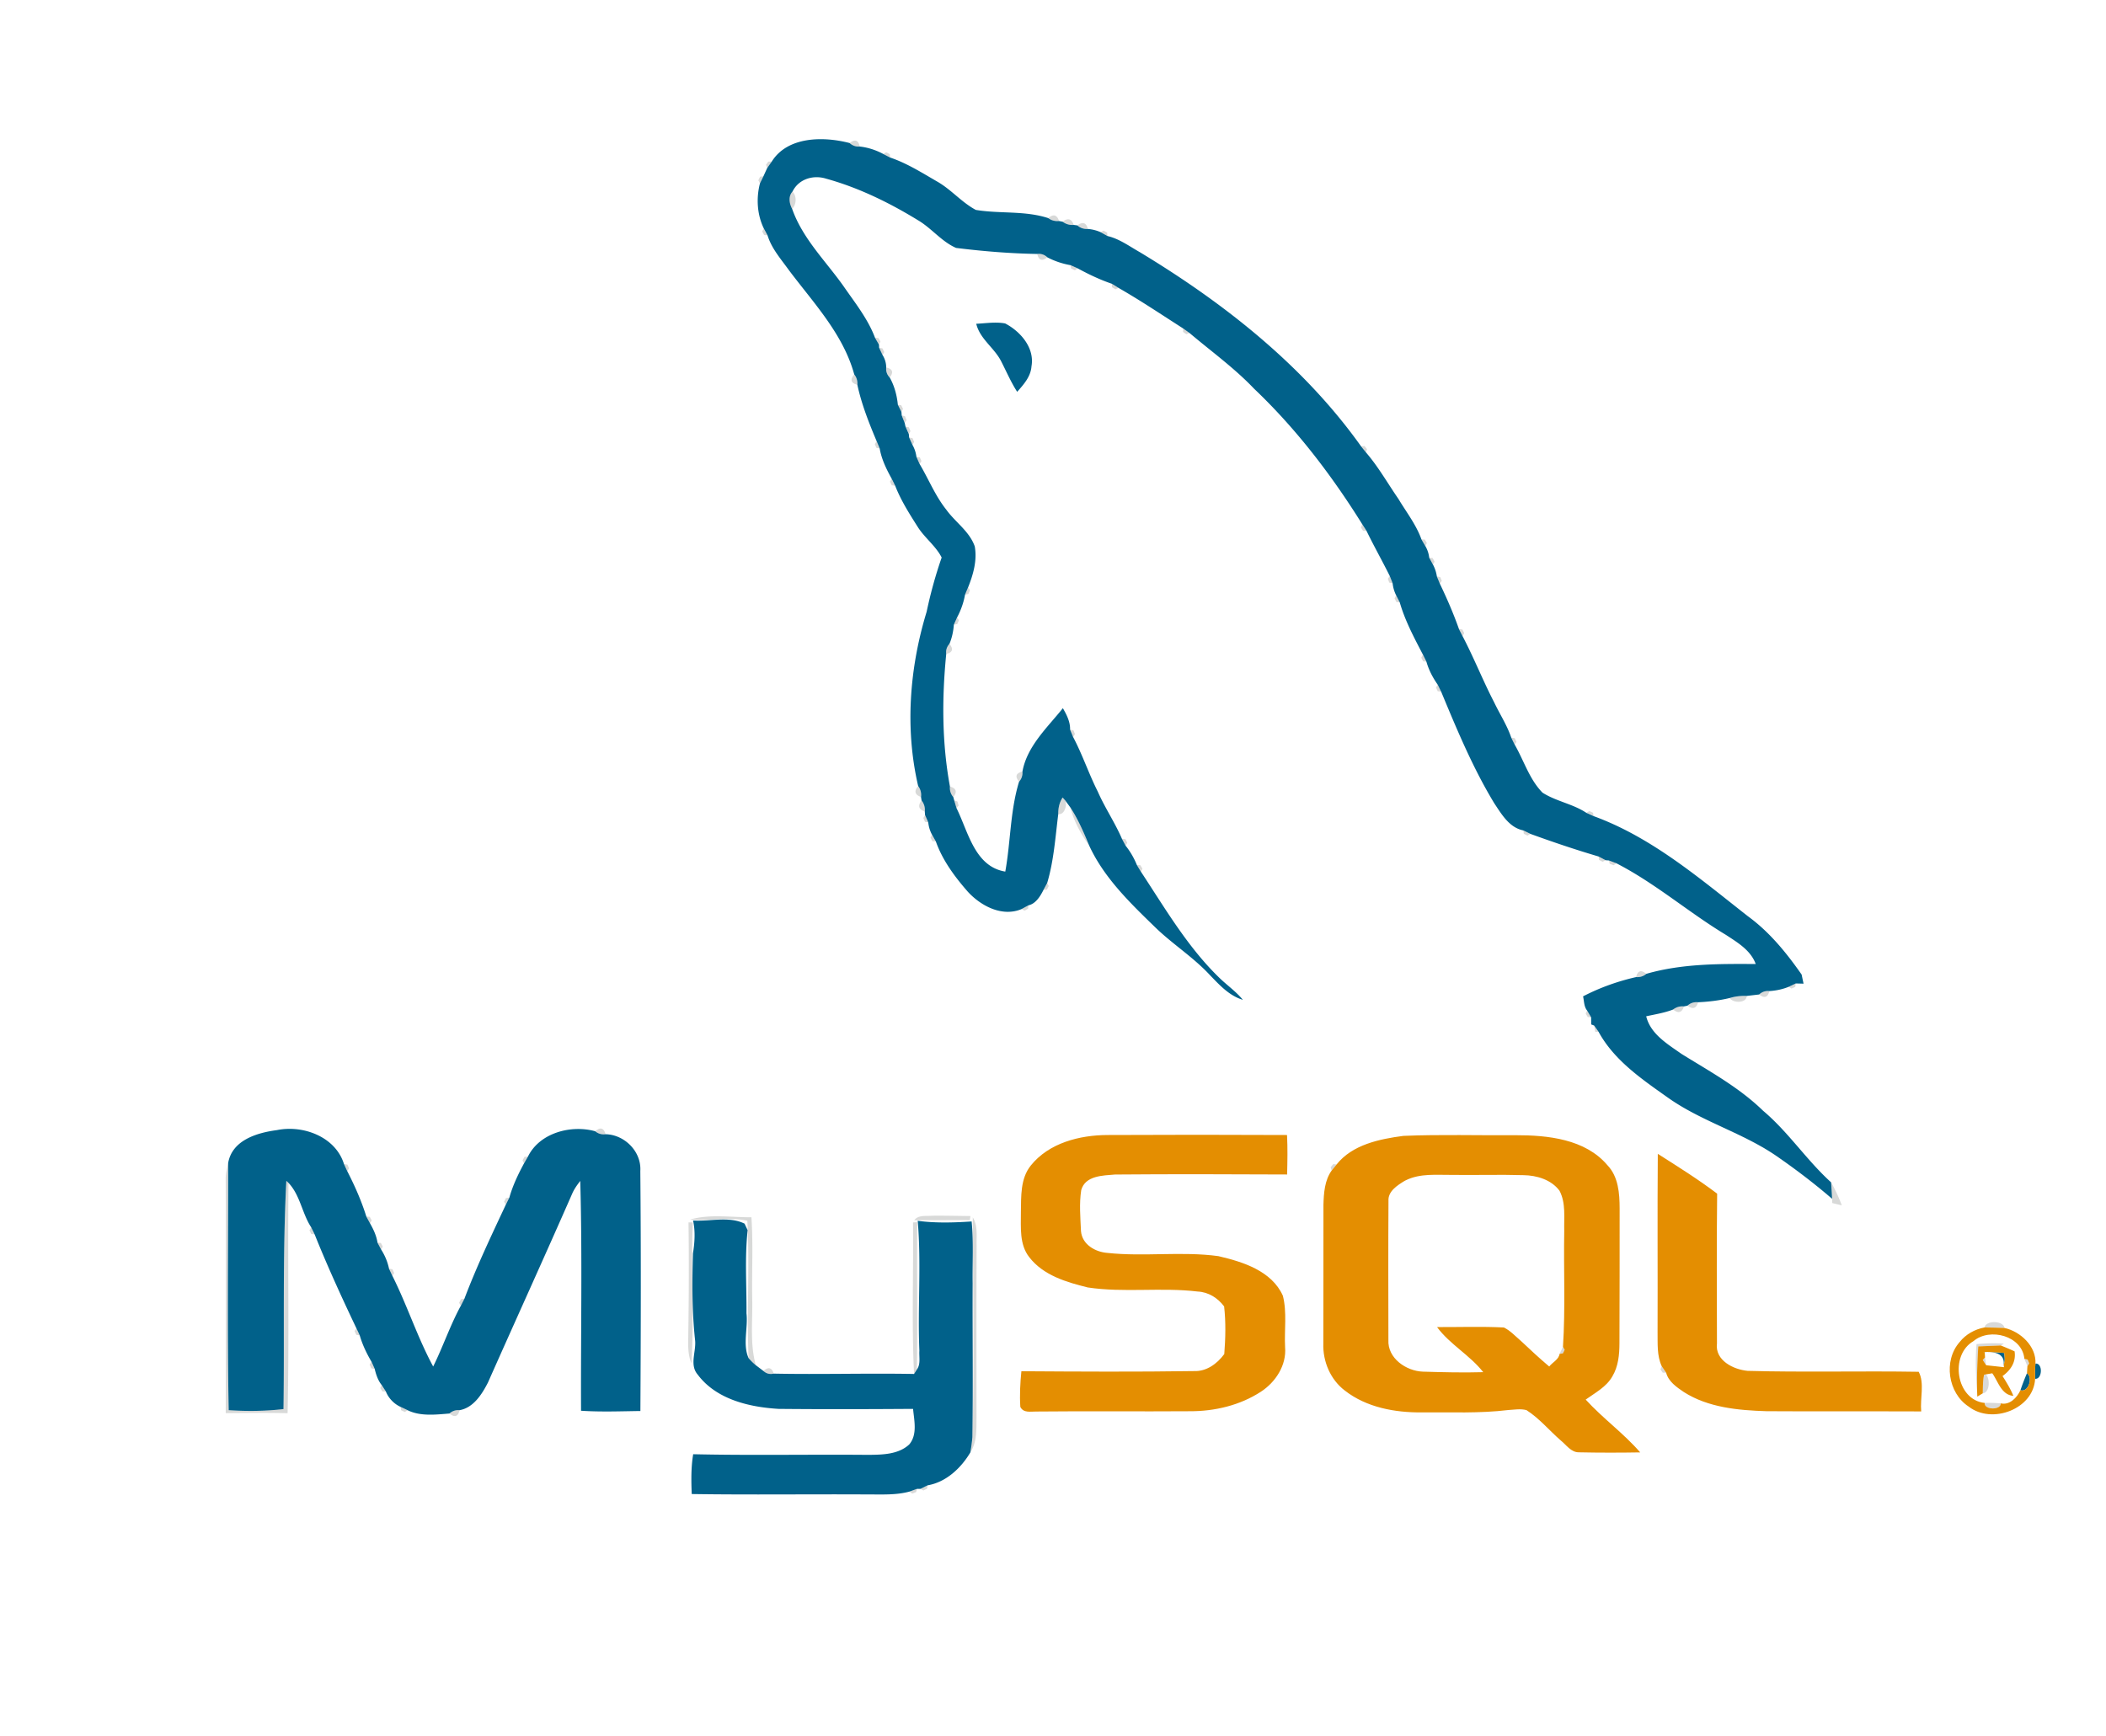 <?xml version="1.0" standalone="no"?><!DOCTYPE svg PUBLIC "-//W3C//DTD SVG 1.1//EN" "http://www.w3.org/Graphics/SVG/1.1/DTD/svg11.dtd"><svg t="1597202416056" class="icon" viewBox="0 0 1242 1024" version="1.1" xmlns="http://www.w3.org/2000/svg" p-id="18330" xmlns:xlink="http://www.w3.org/1999/xlink" width="485.156" height="400"><defs><style type="text/css"></style></defs><path d="M455.128 95.316c9.335-14.963 30.632-14.963 45.948-10.946 1.677 1.544 3.685 2.229 5.98 2.052 4.812 0.552 9.534 2.075 13.794 4.37 1.037 0.53 3.09 1.61 4.127 2.14 9.909 3.333 18.846 9.027 27.873 14.235 8.165 4.679 14.322 12.204 22.642 16.64 14.102 2.361 28.933 0.33 42.704 4.833 1.92 1.39 4.038 1.942 6.378 1.721l2.096 0.398c1.942 1.456 4.127 2.074 6.555 1.898l2.118 0.286c1.788 1.545 3.863 2.23 6.224 2.097 2.604 0.199 5.098 0.839 7.503 1.898 1.016 0.574 3.046 1.7 4.061 2.273 7.018 1.633 12.932 6.069 19.134 9.556 49.677 30.014 96.552 66.913 130.427 114.494l2.891 3.597c7.283 8.43 12.8 18.251 19.134 27.41 4.679 7.812 10.46 15.161 13.55 23.812a238.649 238.649 0 0 0 2.34 4.017 17.528 17.528 0 0 1 2.273 6.863l2.229 4.083a21.562 21.562 0 0 1 2.273 6.907l1.766 4.326c4.17 8.695 8.055 17.633 11.277 26.77 0.507 1.015 1.567 3.09 2.096 4.126 6.71 12.778 12.028 26.285 18.67 39.107 3.311 6.951 7.592 13.462 10.064 20.789 0.508 1.059 1.523 3.133 2.053 4.17 5.429 9.402 8.629 20.392 16.375 28.271 8.033 5.142 17.898 6.599 25.887 11.917 1.059 0.486 3.178 1.435 4.237 1.92 34.383 12.535 62.587 36.79 91.012 59.057 12.756 9.29 22.731 21.583 31.691 34.405 0.265 1.346 0.839 4.017 1.126 5.363-1.148-0.044-3.42-0.088-4.568-0.132-1.038 0.507-3.156 1.5-4.216 1.986-3.619 1.478-7.503 2.273-11.387 2.516-2.317-0.221-4.326 0.463-6.025 2.008-1.832 0.22-5.473 0.64-7.305 0.86a30.51 30.51 0 0 0-10.085 1.237c-6.113 1.456-12.381 2.206-18.627 2.493-2.405-0.242-4.48 0.442-6.29 2.03l-2.03 0.42c-2.383-0.22-4.502 0.397-6.4 1.832-5.097 1.986-10.549 2.825-15.867 3.994 2.538 10.483 12.601 16.375 20.81 22.18 16.597 10.306 33.987 19.751 48.111 33.522 14.94 12.58 25.666 29.175 40.122 42.24 0.22 3.222 0.441 6.466 0.595 9.71-10.35-8.937-21.23-17.213-32.44-24.981-20.194-14.014-44.492-20.525-64.53-34.781-15.25-10.814-31.581-21.893-40.74-38.71-0.662-0.926-1.986-2.802-2.648-3.729l-1.722-0.64c0-1.06-0.022-3.178-0.044-4.215a639.078 639.078 0 0 0-2.361-3.994c-1.898-2.362-1.743-5.562-2.383-8.365 9.842-5.12 20.48-8.915 31.293-11.365 2.251 0.176 4.282-0.464 6.025-1.92 20.877-6.025 42.946-5.915 64.508-5.782-2.98-8.144-10.748-12.712-17.611-17.214-22.047-13.285-41.6-30.411-64.552-42.196-1.126-0.42-3.332-1.258-4.458-1.677l-1.898-0.132c-1.037-0.552-3.134-1.656-4.17-2.207-13.507-3.973-26.947-8.519-40.189-13.33-1.037-0.508-3.111-1.545-4.17-2.052-8.298-1.634-12.823-9.534-17.148-16-12.602-20.79-22.003-43.41-31.316-65.81a243.808 243.808 0 0 1-2.052-4.171c-2.891-4.105-5.275-8.673-6.643-13.506-0.508-1.038-1.523-3.134-2.053-4.171-5.164-9.91-10.57-20.017-13.66-30.787-0.53-1.037-1.59-3.111-2.119-4.17a20.63 20.63 0 0 1-2.096-7.107c-0.42-1.081-1.28-3.266-1.7-4.347-4.436-8.938-9.357-17.634-13.705-26.594-0.618-0.97-1.875-2.913-2.493-3.884-18.097-29.02-38.996-56.386-63.824-79.978-11.608-12.204-25.269-22.024-38.047-32.838-0.949-0.684-2.847-2.008-3.774-2.693-12.623-8.077-25.092-16.463-38.113-23.922a234.021 234.021 0 0 0-3.928-2.428c-6.952-2.361-13.66-5.561-20.105-9.07-1.059-0.486-3.2-1.435-4.259-1.898-4.745-0.839-9.401-2.384-13.66-4.613-1.7-1.589-3.708-2.273-5.981-2.008-16-0.265-32-1.589-47.868-3.553-8.629-3.796-14.543-11.719-22.643-16.441-16.816-10.285-34.803-19.09-53.848-24.365-7.636-2.45-16.309 0.089-19.972 7.57-2.605 2.847-1.898 7.062-0.221 10.174 6.201 17.655 19.862 30.808 30.433 45.793 6.687 9.688 14.257 19.112 18.45 30.257a382.82 382.82 0 0 0 2.339 4.06l0.088 1.854c0.508 1.06 1.523 3.2 2.008 4.26 1.413 2.228 2.141 4.7 2.163 7.37-0.22 2.273 0.464 4.26 2.075 5.915 2.758 4.877 4.237 10.46 4.789 16.022 0.53 1.06 1.589 3.2 2.118 4.26l0.155 2.052c0.441 1.125 1.346 3.398 1.787 4.524l0.442 2.052c0.485 1.104 1.478 3.333 1.964 4.436l0.199 2.008c0.485 1.082 1.456 3.244 1.942 4.348a18.827 18.827 0 0 1 2.339 7.04c0.485 1.06 1.412 3.2 1.898 4.26 5.296 8.893 9.158 18.67 15.647 26.835 5.34 7.46 13.705 12.8 16.86 21.738 1.501 8.232-0.882 16.596-3.928 24.188a359.957 359.957 0 0 0-1.81 4.325c-0.816 4.657-2.45 9.225-4.678 13.396-0.464 1.081-1.435 3.2-1.898 4.26-0.287 3.883-1.104 7.746-2.604 11.32-1.545 1.722-2.185 3.708-1.898 5.96-2.582 26.063-2.56 52.413 2.185 78.212-0.199 2.361 0.485 4.436 2.008 6.245l0.508 1.92c0.353 1.148 1.015 3.443 1.368 4.59 6.885 13.816 10.681 34.45 28.756 37.407 3.178-17.588 2.869-35.862 8.121-53.01 1.5-1.698 2.163-3.685 1.986-5.936 2.693-15.007 14.676-25.975 23.857-37.429 2.229 3.862 4.37 8.011 4.26 12.624 0.44 1.081 1.323 3.244 1.765 4.347 5.517 10.395 9.224 21.65 14.543 32.177 4.193 9.578 10.13 18.273 14.257 27.873l2.184 4.105c2.76 3.42 4.988 7.305 6.643 11.387 0.596 0.994 1.788 2.98 2.406 3.973 14.477 21.958 27.917 45.13 47.161 63.426 4.326 4.017 9.159 7.503 12.933 12.094-8.034-2.384-13.75-8.717-19.377-14.522-9.931-10.77-22.51-18.56-32.905-28.822-14.61-14.19-29.727-28.866-38.356-47.647-3.2-7.724-6.51-15.426-11.078-22.444-0.75-1.037-2.295-3.111-3.046-4.149a107.46 107.46 0 0 1-1.523-1.743c-1.942 2.869-2.648 6.29-2.582 9.71-1.721 13.595-2.604 27.564-6.554 40.74-0.552 1.015-1.633 3.045-2.185 4.06-1.81 3.686-4.59 8.166-8.828 9.07-1.037 0.552-3.09 1.678-4.104 2.23-11.41 4.766-23.879-1.788-31.625-10.196-7.724-8.806-14.963-18.538-18.891-29.661-0.574-0.993-1.7-3.023-2.273-4.039a18.834 18.834 0 0 1-2.207-7.194 373.747 373.747 0 0 0-1.898-4.37l-0.155-2.118c0.221-2.406-0.397-4.569-1.898-6.489l-0.33-2.074a8.74 8.74 0 0 0-1.678-6.422c-7.878-33.832-5.12-69.672 4.988-102.775 2.295-10.858 5.23-21.54 8.871-32.022-3.53-6.908-10.04-11.587-14.146-18.097-4.921-7.768-9.93-15.625-13.263-24.232-0.53-1.037-1.545-3.133-2.075-4.17-3.09-5.562-5.98-11.455-7.062-17.788a355.17 355.17 0 0 0-1.787-4.304c-4.547-10.77-8.938-21.87-11.388-33.302 0.177-2.273-0.42-4.303-1.832-6.09-6.554-23.902-24.055-42.197-38.554-61.53-4.657-6.487-10.218-12.733-12.58-20.501-0.551-1.015-1.655-3.068-2.206-4.083-3.973-8.188-4.547-17.876-2.251-26.637 0.507-1.037 1.544-3.134 2.052-4.171a1026.45 1026.45 0 0 1 2.207-4.833c0.662-0.95 2.008-2.847 2.67-3.774z" fill="#01618A" p-id="18331"></path><path d="M575.735 190.963c5.65-0.265 11.388-1.236 17.037-0.199 9.07 4.723 17.501 14.433 15.537 25.335-0.441 6.047-4.612 10.682-8.43 15.007-3.686-5.716-6.356-11.983-9.446-18.008-4.039-7.989-12.535-13.131-14.698-22.135zM134.555 685.97c2.317-13.529 17.037-17.876 28.755-19.421 15.47-3.178 34.582 3.928 39.548 20.017 0.485 1.059 1.456 3.155 1.942 4.215 4.414 8.585 8.364 17.5 11.233 26.725l2.207 4.06c2.008 3.51 3.774 7.306 4.392 11.344 0.53 1.038 1.633 3.09 2.162 4.105 2.207 3.443 3.818 7.283 4.635 11.3 0.508 1.059 1.5 3.155 1.986 4.193 8.762 17.456 14.742 36.259 24.055 53.473 5.827-11.763 9.998-24.298 16.287-35.818 0.53-1.037 1.59-3.112 2.119-4.127 7.128-18.847 15.867-37.23 24.43-55.504a363.374 363.374 0 0 1 2.075-4.149c1.964-7.062 5.186-13.77 8.65-20.193 0.575-1.015 1.744-3.001 2.318-4.016 6.863-14.036 25.423-18.913 39.658-14.963 1.787 1.457 3.818 2.052 6.113 1.766 11.233 0.22 21.23 10.24 20.502 21.671 0.441 47.184 0.309 94.39 0.044 141.573-11.652 0.154-23.349 0.618-35.001-0.155-0.199-45.175 0.794-90.394-0.464-135.547-1.81 2.317-3.53 4.722-4.722 7.437-16.331 37.252-33.214 74.262-49.7 111.448-3.53 6.908-8.54 14.875-16.75 16.331-2.273-0.198-4.281 0.464-5.98 1.964-8.1 0.662-17.148 1.744-24.608-1.92-1.037-0.507-3.133-1.5-4.193-1.986-3.862-1.743-7.106-5.12-8.673-9.048a588.496 588.496 0 0 0-2.494-3.862c-2.184-2.737-3.31-6.157-4.104-9.49-0.464-1.081-1.413-3.2-1.898-4.26-2.891-4.899-5.363-10.085-6.93-15.536a362.54 362.54 0 0 0-1.986-4.215c-8.651-18.207-17.104-36.612-24.585-55.305-0.508-1.06-1.545-3.134-2.052-4.193-5.407-8.232-6.51-19.001-13.396-26.218l-1.258-1.192c-2.318 44.845-1.06 89.733-1.678 134.621-10.725 1.236-21.56 1.346-32.33 0.64-0.905-48.574-0.287-97.192-0.31-145.765z m274.184 33.898c9.998 0.662 21.142-2.715 30.367 1.853 0.442 0.95 1.346 2.87 1.81 3.818-1.766 16.265-0.552 32.707-0.684 49.06 0.993 8.65-2.362 18.405 1.236 26.416a36.414 36.414 0 0 0 4.259 4.193c1.125 0.839 3.354 2.538 4.48 3.377 1.721 1.589 3.752 2.118 6.09 1.589 27.587 0.552 55.195-0.31 82.76 0.198 0.419-0.64 1.235-1.964 1.655-2.626 2.361-3.156 1.214-7.393 1.478-11.034-1.081-25.534 1.192-51.2-0.97-76.668 10.526 1.413 21.23 1.082 31.8 0.375 1.192 12.138 0.42 24.364 0.597 36.547-0.133 30.234 0.309 60.49-0.155 90.725-0.265 2.98-0.684 5.98-1.192 8.938-5.495 9.247-14.278 17.545-25.18 19.42l-4.282 2.097H540.8c-1.126 0.397-3.354 1.214-4.48 1.611-7.923 2.14-16.199 1.633-24.298 1.677-34.692-0.22-69.407 0.287-104.077-0.242-0.31-7.835-0.442-15.735 0.86-23.482 34.384 0.773 68.79 0.067 103.173 0.376 8.298-0.089 17.81-0.155 24.254-6.158 4.921-5.826 2.89-14.08 2.25-20.965-26.46 0.176-52.92 0.265-79.36 0-17.28-1.037-36.678-5.584-47.602-20.15-5.164-5.936-0.706-13.836-1.633-20.744-1.788-16.839-1.721-33.832-1.214-50.759 1.015-6.444 1.479-12.998 0.066-19.442z m760.387 77.484c4.259 0 8.562 0.242 12.844 0.64 0.22 2.295 0.706 4.767-0.353 6.974 0.904-6.908-5.87-7.747-11.145-7.526l-1.346-0.088z m31.271 6.907c4.48-0.397 4.083 9.358-0.198 8.96-0.11-3.001-0.067-6.002 0.198-8.96z m-8.85 15.691a125.572 125.572 0 0 1 3.863-10.041c3.73 2.626 0.728 11.586-3.862 10.041z" fill="#01618A" p-id="18332"></path><path d="M501.076 84.37c3.134-2.45 5.12-1.766 5.98 2.052-2.295 0.177-4.303-0.508-5.98-2.052z m19.774 6.422l1.765-0.971 2.14 1.103 0.222 2.008c-1.038-0.53-3.09-1.61-4.127-2.14z m-67.73 4.48l2.008 0.044c-0.662 0.927-2.008 2.825-2.67 3.774l-0.728-1.876 1.39-1.942z m-4.855 8.938l1.986-0.287c-0.508 1.037-1.545 3.134-2.052 4.17l-0.993-1.743 1.059-2.14z m18.89 18.957c-1.676-3.112-2.383-7.327 0.222-10.174 2.582 2.516 2.383 7.746-0.221 10.174z m151.04 5.473c3.024-2.582 5.165-2.008 6.379 1.721-2.34 0.221-4.458-0.33-6.378-1.721z m8.475 2.119c3.112-2.406 5.297-1.766 6.555 1.898-2.428 0.176-4.613-0.442-6.555-1.898z m8.673 2.184c3.2-2.36 5.275-1.655 6.224 2.097-2.361 0.132-4.436-0.552-6.224-2.097z m-184.893 1.788c0.551 1.015 1.655 3.068 2.207 4.083l-2.03-0.199-1.126-2.096 0.949-1.788z m198.62 2.207l1.788-0.905 2.074 1.17 0.199 2.008c-1.015-0.574-3.045-1.7-4.06-2.273z m-37.362 12.844c2.273-0.265 4.281 0.42 5.98 2.008-3.156 2.428-5.142 1.744-5.98-2.008z m19.641 6.62c1.06 0.464 3.2 1.413 4.26 1.899l-1.722 1.081-2.207-0.971-0.331-2.008z m24.364 10.969c0.993 0.596 2.957 1.81 3.928 2.428l-1.831 0.838-2.03-1.258-0.067-2.008z m42.041 26.35c0.927 0.685 2.825 2.009 3.774 2.693l-1.898 0.706-1.942-1.368 0.066-2.03z m-181.715 5.496l2.008 0.154 1.192 2.075-0.861 1.831a382.82 382.82 0 0 1-2.34-4.06z m2.427 5.914l1.986 0.353 1.038 2.185-1.016 1.721c-0.485-1.059-1.5-3.2-2.008-4.259z m4.171 11.63c3.796 0.795 4.48 2.759 2.075 5.915-1.611-1.655-2.295-3.642-2.075-5.915z m-18.847 4.083c1.413 1.788 2.009 3.818 1.832 6.091-3.818-0.97-4.436-3.001-1.832-6.09z m25.71 17.854l1.965 0.287 1.081 2.185-0.927 1.787c-0.53-1.06-1.589-3.2-2.118-4.26z m2.274 6.312l1.942 0.507 0.905 2.295-1.06 1.722c-0.441-1.126-1.346-3.399-1.787-4.524z m2.229 6.576l1.964 0.442 0.993 2.25-0.993 1.744c-0.486-1.103-1.479-3.332-1.964-4.436z m2.163 6.444l1.986 0.398 0.97 2.229-1.014 1.72c-0.486-1.103-1.457-3.265-1.942-4.347z m-19.156 2.207a355.156 355.156 0 0 1 1.787 4.304l-1.964-0.398-0.927-2.206 1.104-1.7z m285.682 3.024l2.009-0.199 1.478 1.854-0.596 1.942-2.89-3.597z m-262.245 6.157l2.008 0.331 0.971 2.207-1.081 1.721c-0.486-1.06-1.413-3.2-1.898-4.26z m-14.588 12.91c0.53 1.038 1.545 3.134 2.075 4.171l-2.03-0.265-1.06-2.14 1.015-1.766zM803.4 309.23c0.618 0.971 1.875 2.913 2.493 3.884l-2.03-0.022-1.28-2.008 0.817-1.854z m34.869 8.85l2.008 0.154 1.192 2.053-0.861 1.81a238.655 238.655 0 0 1-2.34-4.017z m4.612 10.88l2.008 0.199 1.148 2.096-0.927 1.788-2.229-4.083z m-23.283 10.748c0.42 1.081 1.28 3.266 1.7 4.347l-1.965-0.441-0.882-2.23 1.147-1.676z m27.785 0.242l1.986 0.398 0.905 2.229-1.125 1.699-1.766-4.326z m-278.268 10.814a359.957 359.957 0 0 1 1.81-4.325l1.104 1.699-0.95 2.207-1.964 0.42z m254.28 0.397c0.529 1.06 1.588 3.134 2.118 4.171l-1.986-0.264-1.082-2.141 0.95-1.766zM562.537 368.42c0.463-1.059 1.434-3.178 1.898-4.259l1.081 1.721-0.993 2.207-1.986 0.331z m297.887 2.627l2.008 0.22 1.081 2.14-0.993 1.766c-0.53-1.037-1.589-3.111-2.096-4.126z m-302.39 14.653c-0.286-2.25 0.354-4.237 1.899-5.958 2.516 3.09 1.876 5.076-1.898 5.958z m281.137 0.42c0.53 1.037 1.545 3.133 2.053 4.17l-1.986-0.264-1.06-2.14 0.993-1.766z m8.696 17.677c0.507 1.06 1.522 3.134 2.052 4.17l-2.008-0.264-1.06-2.14 1.016-1.766z m-216.784 26.527l1.964 0.42 0.905 2.228-1.103 1.7c-0.442-1.104-1.324-3.267-1.766-4.348z m260.171 4.745l2.008 0.264 1.06 2.163-1.015 1.744a243.808 243.808 0 0 1-2.053-4.171z m-290.273 25.997c-2.516-3.156-1.854-5.12 1.986-5.937 0.177 2.251-0.485 4.238-1.986 5.937z m-59.498 2.56c1.39 1.898 1.964 4.038 1.677 6.422-3.685-1.302-4.237-3.443-1.677-6.422z m18.737 0.287c3.73 0.993 4.391 3.067 2.008 6.245-1.523-1.81-2.207-3.884-2.008-6.245z m63.89 16.176c-0.067-3.42 0.64-6.841 2.581-9.71a107.46 107.46 0 0 0 1.523 1.743c1.324 2.737-0.574 8.828-4.105 7.967z m-80.619-7.967c1.501 1.92 2.119 4.083 1.898 6.489-3.663-1.192-4.281-3.355-1.898-6.489z m19.245-0.044l1.92 0.662 0.684 2.34-1.236 1.589c-0.353-1.148-1.015-3.443-1.368-4.59z m68.524 4.193c4.568 7.018 7.878 14.72 11.078 22.444-4.877-6.819-9.026-14.256-11.078-22.444z m304.309 3.156l1.743-1.06 2.185 0.994 0.309 1.986c-1.06-0.485-3.178-1.434-4.237-1.92z m-390.025 1.302a373.747 373.747 0 0 1 1.898 4.37l-1.942-0.397-0.971-2.23 1.015-1.743z m352.838 9.049c1.06 0.507 3.134 1.544 4.171 2.052l-1.743 1.015-2.163-1.06-0.265-2.007z m-348.733 2.515c0.573 1.016 1.699 3.046 2.273 4.039l-2.03-0.177-1.148-2.074 0.905-1.788z m112 2.428l2.03 0.199 1.103 2.118-0.949 1.788-2.184-4.105z m281.092 10.439c1.037 0.551 3.134 1.655 4.171 2.207l-1.787 0.904-2.141-1.125-0.243-1.986z m6.069 2.339c1.126 0.42 3.332 1.258 4.458 1.677l-1.677 1.148-2.273-0.839-0.508-1.986z m-278.334 2.714l2.03 0.089 1.236 2.052-0.86 1.832c-0.618-0.993-1.81-2.98-2.406-3.973z m-55.106 14.676c0.552-1.015 1.633-3.045 2.185-4.06l0.949 1.765-1.126 2.097-2.008 0.198z m-12.932 11.3c1.015-0.552 3.067-1.678 4.104-2.23l-0.22 2.009-2.119 1.125-1.765-0.904z m362.46 40.099c0.905-3.818 2.913-4.458 6.025-1.92-1.743 1.456-3.774 2.096-6.025 1.92z m89.953 5.738c1.06-0.486 3.178-1.479 4.216-1.986l-0.331 2.008-2.163 1.015-1.722-1.037z m-17.412 4.524c1.7-1.545 3.708-2.229 6.025-2.008-0.927 3.773-2.935 4.458-6.025 2.008z m-17.39 2.097a30.51 30.51 0 0 1 10.085-1.236c-0.066 4.347-8.055 4.391-10.085 1.236z m-24.916 4.524c1.81-1.59 3.884-2.273 6.29-2.03-1.016 3.663-3.09 4.347-6.29 2.03z m-8.43 2.25c1.897-1.434 4.016-2.052 6.4-1.831-1.214 3.708-3.333 4.325-6.4 1.832z m-50.715 0.597c0.596 0.993 1.765 2.979 2.361 3.994l-2.008-0.177-1.192-2.052 0.839-1.765z m4.127 8.85c0.662 0.926 1.986 2.802 2.648 3.729l-1.942 0.022-0.706-3.752z m-589.11 62.344c3.046-2.582 5.077-2.008 6.114 1.766-2.295 0.286-4.326-0.31-6.113-1.766z m-41.665 15.095l2.008-0.132c-0.574 1.015-1.743 3.001-2.317 4.016l-0.883-1.81 1.192-2.074z m-176.243 12.756c0.066-3.09 0.772-6.113 1.456-9.092 0.023 48.573-0.595 97.191 0.31 145.765 10.77 0.706 21.605 0.596 32.33-0.64 0.618-44.888-0.64-89.776 1.678-134.62l1.258 1.191c-0.53 45.264 0.463 90.593-0.53 135.857-12.16-0.331-24.32-0.11-36.48-0.044 0.066-46.147 0.154-92.293-0.022-138.417z m69.76-8.496l2.008 0.308 0.993 2.185-1.059 1.722c-0.486-1.06-1.457-3.156-1.942-4.215z m583.393 0.044l2.008 0.176c-0.728 0.883-2.185 2.693-2.913 3.597l-0.596-1.92 1.501-1.853z m42.108 9.887l0.838-0.42-0.838 0.42z m251.52 0.86c2.471 4.348 4.568 8.894 6.333 13.573-1.39-0.331-4.215-1.016-5.627-1.347a95.883 95.883 0 0 1-0.11-2.515c-0.155-3.245-0.376-6.489-0.596-9.71z m-781.507 9.27l2.009-0.244a363.358 363.358 0 0 0-2.075 4.15l-1.015-1.744 1.081-2.163z m-82.339 10.88l2.03 0.176 1.126 2.096-0.949 1.788-2.207-4.06z m191.007 1.787c11.697-3.377 24.1-1.258 36.105-1.346 1.081 15.911 0.198 31.89 0.463 47.845 0.353 13.131-1.456 26.571 2.119 39.415a36.414 36.414 0 0 1-4.26-4.193c-1.147-26.946 0.685-54.069-0.728-81.015-10.924-2.45-22.51 0.309-33.699-0.706z m132.149 0.397c2.405-3.266 6.863-2.295 10.35-2.648 7.592-0.089 15.206 0.11 22.798 0.198l-0.398 2.428c-10.902-0.132-21.826 0.11-32.75 0.022z m34.494-1.7c3.111 5.055 2.096 11.256 2.273 16.928-0.177 33.831-0.066 67.663-0.066 101.517-0.089 6.841 0.287 14.19-3.62 20.193 0.508-2.957 0.927-5.959 1.192-8.938 1.17-43.211 0.375-86.488 0.22-129.7z" fill="#434944" opacity=".21" p-id="18333"></path><path d="M406.047 720.971l2.56 0.044c-1.17 27.675 0.905 55.437-0.839 83.09-2.471-5.87-1.854-12.293-1.831-18.45 0.33-21.561 0.397-43.145 0.11-64.684z m132.392 0.022l2.538-0.11c-0.354 28.954 0.264 57.93-0.265 86.863-0.42 0.662-1.236 1.986-1.655 2.626-1.457-29.726-0.287-59.608-0.618-89.379z m-354.913 2.891c0.507 1.06 1.544 3.134 2.052 4.193l-2.03-0.265-1.038-2.162 1.016-1.766z m39.106 9.026l2.008 0.221 1.103 2.119-0.949 1.765c-0.53-1.015-1.633-3.067-2.162-4.105z m6.797 15.404l2.008 0.287 1.015 2.185-1.037 1.722a683.631 683.631 0 0 0-1.986-4.194z m42.439 17.943l2.008-0.221a711.67 711.67 0 0 0-2.119 4.127l-0.993-1.788 1.104-2.118z m898.515 16.684c0.64-4.304 11.278-4.127 11.697 0.287a520.263 520.263 0 0 0-11.697-0.287z m-960.22 0.441c0.507 1.06 1.5 3.156 1.986 4.215l-2.008-0.309-1.015-2.162 1.037-1.744z m686.61 7.349c0.176 0.155 0.53 0.486 0.706 0.64-0.177-0.154-0.53-0.485-0.707-0.64z m268.888 2.03c5.362-0.463 10.747-0.706 16.132-0.22l-1.854 1.015c-4.413 0.22-8.85 0.375-13.263 0.552a341.646 341.646 0 0 0-0.75 25.158c-0.729-8.827-1.016-17.677-0.265-26.505z m-245.915 5.76c0.508-1.037 1.5-3.111 2.008-4.17l0.994 1.765-1.038 2.118-1.964 0.287z" fill="#434944" opacity=".21" p-id="18334"></path><path d="M1170.67 800.64c0.155 1.148 0.486 3.443 0.662 4.59-0.507-0.772-1.5-2.339-2.008-3.111l1.346-1.479z m23.195 0.817l1.942 0.44 0.905 2.23-1.06 1.7c-0.441-1.082-1.324-3.29-1.787-4.37z m-974.786 1.677c0.485 1.06 1.434 3.178 1.898 4.26l-2.009-0.354-0.97-2.185 1.08-1.721z m760.915 2.67c0.663 0.95 1.965 2.87 2.605 3.818h-2.009l-1.346-1.964 0.75-1.854z m-529.787 2.78c2.957-2.56 4.987-2.03 6.09 1.59-2.338 0.53-4.369 0-6.09-1.59z m719.89 2.23l1.08-0.199c2.605 2.67 2.252 10.836-1.853 11.167 0.088-3.663 0.044-7.371 0.773-10.968z m-945.016 6.069a588.47 588.47 0 0 1 2.494 3.862l-2.008-0.022-1.302-2.009 0.816-1.831z m945.347 10.57a76.668 76.668 0 0 1 9.533 0.266c0.045 4.127-9.93 3.928-9.533-0.265z m-934.18 2.34c1.06 0.486 3.156 1.479 4.193 1.986l-1.721 1.015-2.163-1.015-0.309-1.986z m28.8 3.906c1.7-1.5 3.708-2.162 5.981-1.964-0.905 3.818-2.891 4.48-5.98 1.964z m277.76 44.447l4.282-2.096-0.331 1.986-2.185 1.06-1.766-0.95z m-6.488 1.611c1.126-0.397 3.354-1.214 4.48-1.61l-0.552 1.92-2.273 0.838-1.655-1.148z" fill="#434944" opacity=".21" p-id="18335"></path><path d="M607.868 687.47c10.725-13.373 28.778-17.964 45.241-18.03 35.31-0.177 70.62-0.177 105.909 0 0.397 7.746 0.243 15.514 0.044 23.283-33.832-0.155-67.685-0.265-101.495 0.022-7.217 0.618-17.545 0.596-19.928 9.203-1.236 7.989-0.486 16.198-0.133 24.231 0.706 7.879 8.408 12.27 15.625 12.8 21.716 2.34 43.74-1.059 65.39 1.898 14.478 3.355 31.47 8.695 38.047 23.371 2.494 9.821 0.795 20.238 1.302 30.301 0.927 10.66-5.583 20.657-14.278 26.306-12.337 8.033-27.211 11.542-41.821 11.498-30.19 0.22-60.38-0.132-90.571 0.177-3.443-0.067-7.548 1.037-9.468-2.715-0.463-7.018-0.066-14.058 0.618-21.054 33.898 0.221 67.818 0.42 101.738-0.088 7.393 0.331 13.727-4.325 17.92-10.041 0.729-9.313 0.971-18.803-0.088-28.094-3.752-5.01-9.269-8.497-15.625-8.784-21.473-2.582-43.343 0.817-64.794-2.405-12.558-3.09-26.284-7.15-34.516-17.876-5.893-7.481-4.877-17.523-4.922-26.439 0.177-9.357-0.397-19.795 5.805-27.564z m180.391-0.684c9.291-11.696 25.291-14.985 39.371-16.838 22.025-0.927 44.094-0.221 66.163-0.398 18.98-0.022 41.115 2.23 54.201 17.722 6.445 6.73 7.15 16.596 7.173 25.445-0.044 26.571 0.044 53.12-0.11 79.691-0.023 6.621-0.685 13.573-4.171 19.377-3.51 6.245-10.108 9.644-15.736 13.705 10.064 11.034 22.334 19.84 32.155 31.139-12.028 0.199-24.055 0.22-36.06-0.044-4.79 0.088-7.526-4.414-10.88-7.062-6.754-5.893-12.558-12.977-20.15-17.832-3.53-0.927-7.216-0.243-10.747-0.044-16.883 2.052-33.876 1.236-50.825 1.39-15.868 0.177-32.773-2.89-45.55-12.888-8.52-6.466-13.043-17.236-12.668-27.807 0.11-27.255 0-54.51 0.066-81.743 0.199-6.886 0.706-14.5 4.855-20.216 0.728-0.904 2.185-2.714 2.913-3.597m40.938 9.291l-0.838 0.42c-4.282 2.626-9.931 6.157-9.512 11.895-0.177 27.299-0.088 54.62-0.044 81.942-0.552 10.725 10.416 18.295 20.281 18.67 11.873 0.353 23.768 0.662 35.642 0.31-7.88-10.064-19.642-16.332-27.234-26.594 13.131 0.066 26.307-0.441 39.438 0.243 3.773 1.854 6.664 5.054 9.842 7.768 0.177 0.155 0.53 0.486 0.707 0.64 5.274 4.988 10.615 9.931 16.176 14.61 1.92-2.494 5.65-4.127 6.091-7.46l1.964-0.287 1.038-2.118-0.994-1.766c1.48-22.687 0.332-45.528 0.75-68.259-0.22-7.945 1.06-16.53-2.802-23.812-4.855-6.533-13.462-9.07-21.296-9.159-14.036-0.42-28.072 0.044-42.108-0.154-9.092 0.088-18.648-1.016-27.1 3.111z m148.48-15.536c11.851 7.525 23.79 15.007 35.002 23.481-0.331 29.44-0.177 58.902-0.11 88.364-1.259 9.975 9.688 15.382 18.096 16.155 33.61 0.927 67.266-0.022 100.877 0.551 3.553 6.621 0.75 15.78 1.479 23.371-30.433-0.132-60.889 0.067-91.322-0.132-16.64-0.53-34.25-2.119-48.64-11.277-4.259-2.891-9.092-6.157-10.46-11.432-0.64-0.949-1.942-2.869-2.605-3.818-2.913-6.312-2.339-13.418-2.45-20.17 0.133-35.024-0.154-70.07 0.133-105.093z m178.03 110.985c3.576-4.547 9.005-7.548 14.676-8.585 3.885 0.044 7.79 0.154 11.697 0.287 9.49 2.074 18.869 10.813 18.317 21.031-0.265 2.958-0.309 5.959-0.198 8.96-0.861 17.92-25.49 27.079-39.173 16.398-12.292-7.99-15.029-27.145-5.318-38.091m8.121-0.508c-14.323 8.32-10.152 34.759 6.599 36.436-0.398 4.193 9.578 4.392 9.533 0.265 5.23 1.213 9.6-3.421 11.587-7.769 4.59 1.545 7.591-7.415 3.862-10.041 0.066-1.015 0.176-3.046 0.242-4.083l1.06-1.7-0.905-2.228-1.942-0.441c-1.192-13.485-20.304-18.693-30.036-10.44z" fill="#E48E01" p-id="18336"></path><path d="M1166.676 794.108c4.414-0.177 8.85-0.331 13.263-0.552a257.132 257.132 0 0 1 8.144 3.465c0.97 6.223-2.23 11.1-7.106 14.587 2.383 3.73 4.7 7.548 6.4 11.675-7.107-0.552-8.938-8.43-12.447-13.308-0.927 0.155-2.825 0.486-3.752 0.64l-1.081 0.199c-0.729 3.597-0.685 7.305-0.773 10.968-0.816 0.508-2.427 1.479-3.222 1.964l-0.176-4.48c-0.067-8.386 0.198-16.794 0.75-25.158m2.45 3.244l1.346 0.088 0.198 3.2-1.346 1.479c0.508 0.772 1.5 2.339 2.008 3.111l10.505 1.148-0.22-1.412c1.059-2.207 0.573-4.68 0.353-6.974-4.282-0.398-8.585-0.64-12.844-0.64z" fill="#E48E01" p-id="18337"></path></svg>